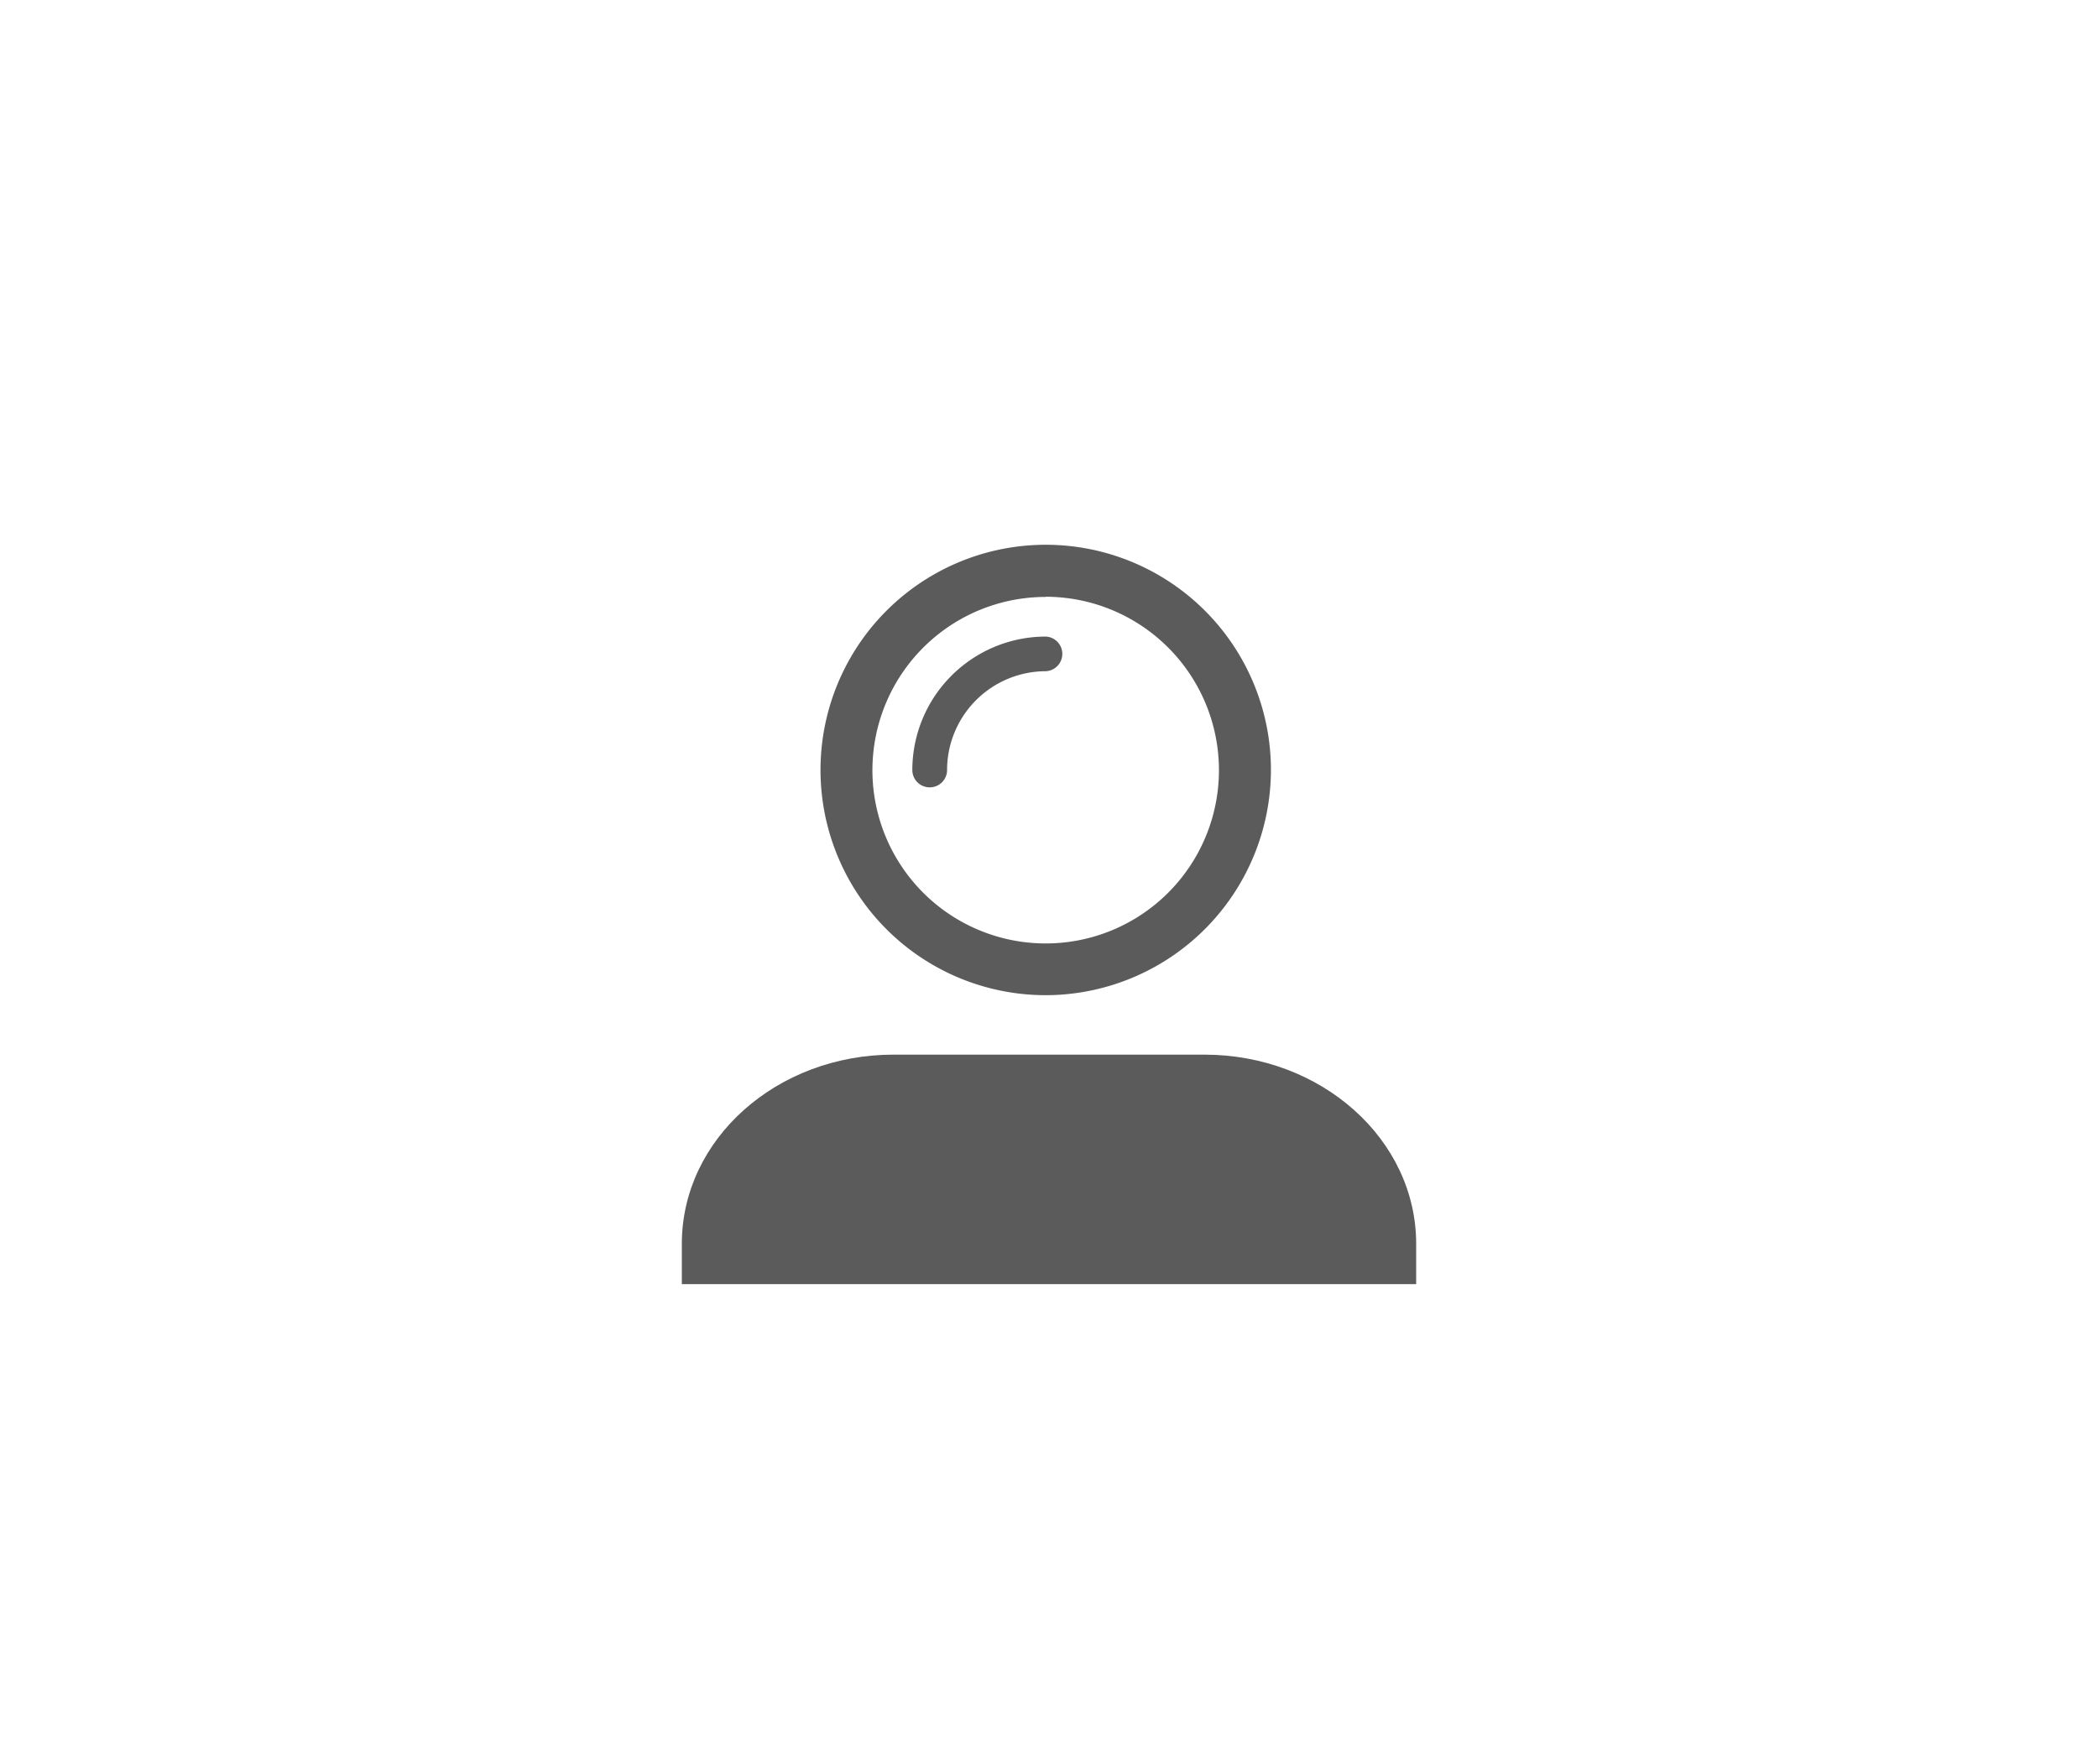 <svg id="Слой_1" data-name="Слой 1" xmlns="http://www.w3.org/2000/svg" viewBox="0 0 595.28 500.58"><defs><style>.cls-1{fill:#5b5b5b;}</style></defs><path class="cls-1" d="M296.72,282.37a63.9,63.9,0,1,1,63.89-63.89A64,64,0,0,1,296.72,282.37Zm0-113a49.16,49.16,0,1,0,49.14,49.16A49.21,49.21,0,0,0,296.72,169.32Z"/><path class="cls-1" d="M401.82,364.36V352.92c0-29.64-26.91-53.68-60.09-53.68H253.54c-33.18,0-60.08,24-60.08,53.68v11.44Z"/><path class="cls-1" d="M263.78,223.4a4.92,4.92,0,0,1-4.92-4.92,37.9,37.9,0,0,1,37.86-37.86,4.92,4.92,0,0,1,0,9.83,28.06,28.06,0,0,0-28,28A4.91,4.91,0,0,1,263.78,223.4Z"/></svg>